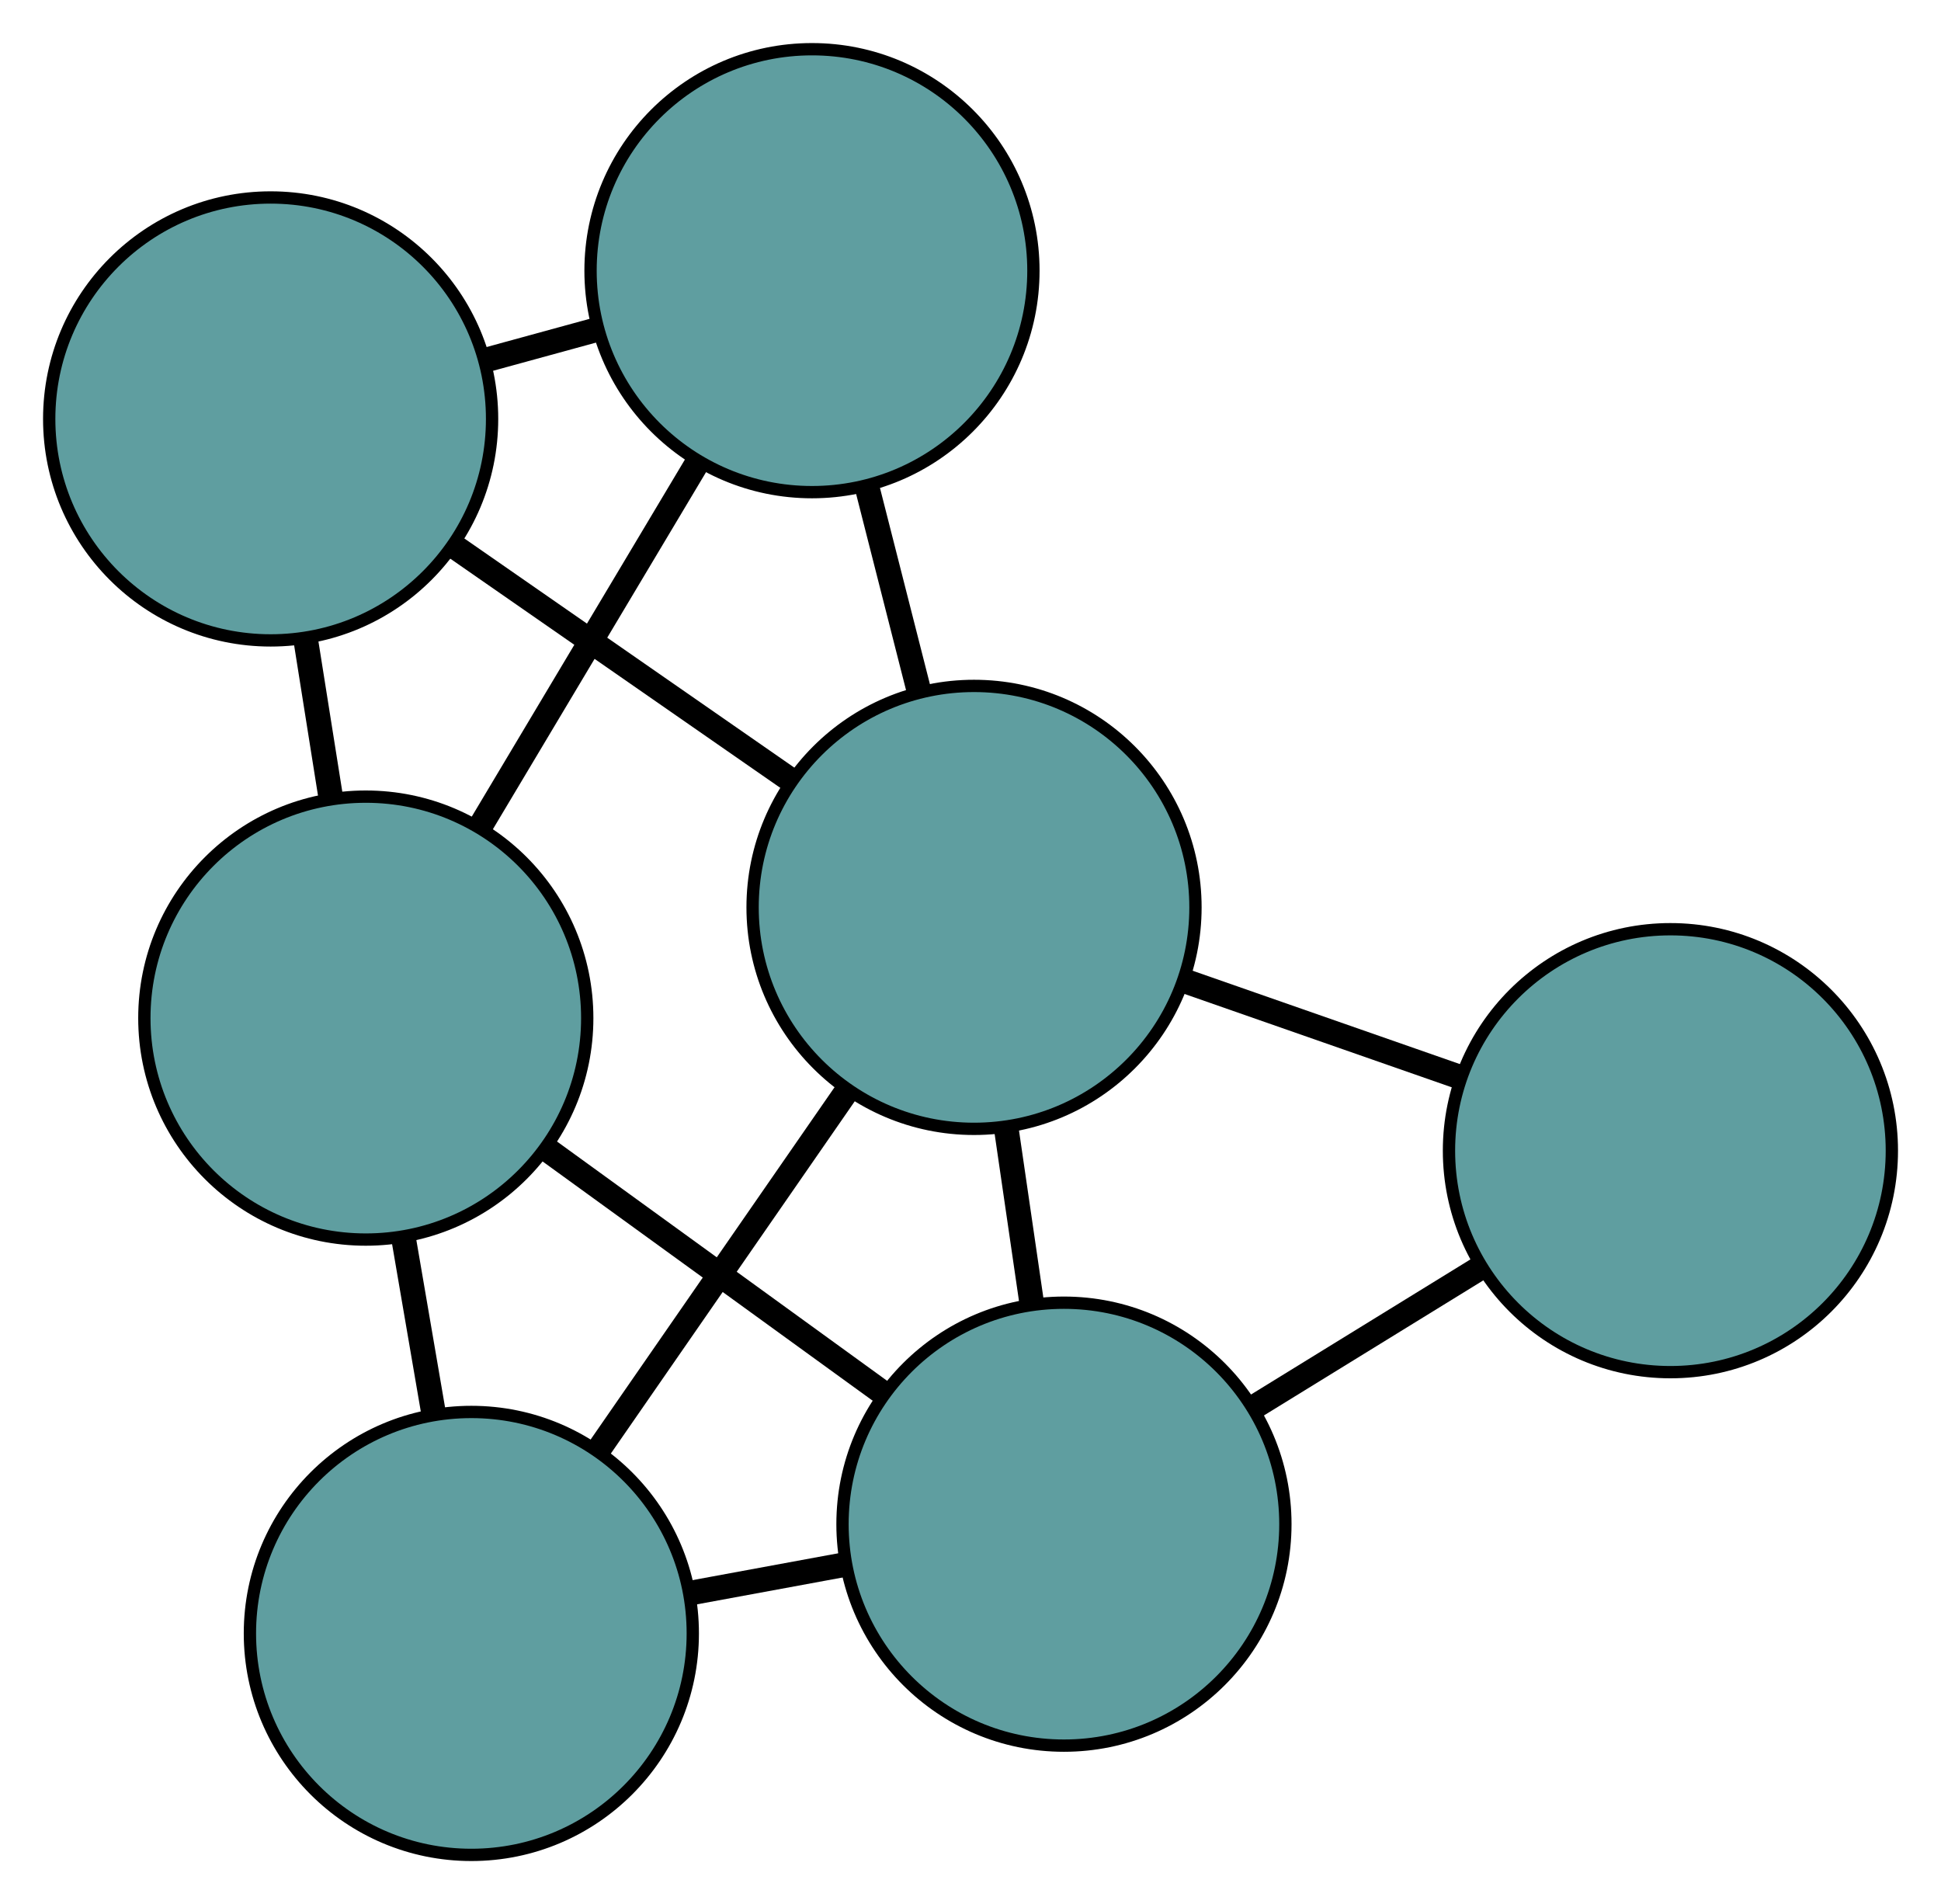 <?xml version="1.0" encoding="UTF-8" standalone="no"?>
<!DOCTYPE svg PUBLIC "-//W3C//DTD SVG 1.1//EN"
 "http://www.w3.org/Graphics/SVG/1.1/DTD/svg11.dtd">
<!-- Generated by graphviz version 2.36.0 (20140111.2315)
 -->
<!-- Title: G Pages: 1 -->
<svg width="100%" height="100%"
 viewBox="0.00 0.00 157.78 154.76" xmlns="http://www.w3.org/2000/svg" xmlns:xlink="http://www.w3.org/1999/xlink">
<g id="graph0" class="graph" transform="scale(1 1) rotate(0) translate(4 150.759)">
<title>G</title>
<!-- 0 -->
<g id="node1" class="node"><title>0</title>
<ellipse fill="cadetblue" stroke="black" cx="18" cy="-116.709" rx="18" ry="18"/>
</g>
<!-- 3 -->
<g id="node4" class="node"><title>3</title>
<ellipse fill="cadetblue" stroke="black" cx="62.004" cy="-128.759" rx="18" ry="18"/>
</g>
<!-- 0&#45;&#45;3 -->
<g id="edge1" class="edge"><title>0&#45;&#45;3</title>
<path fill="none" stroke="black" stroke-width="2" d="M35.392,-121.472C38.371,-122.287 41.468,-123.136 44.451,-123.952"/>
</g>
<!-- 5 -->
<g id="node6" class="node"><title>5</title>
<ellipse fill="cadetblue" stroke="black" cx="25.735" cy="-68.011" rx="18" ry="18"/>
</g>
<!-- 0&#45;&#45;5 -->
<g id="edge2" class="edge"><title>0&#45;&#45;5</title>
<path fill="none" stroke="black" stroke-width="2" d="M20.836,-98.852C21.509,-94.618 22.226,-90.1 22.899,-85.865"/>
</g>
<!-- 6 -->
<g id="node7" class="node"><title>6</title>
<ellipse fill="cadetblue" stroke="black" cx="75.177" cy="-77.01" rx="18" ry="18"/>
</g>
<!-- 0&#45;&#45;6 -->
<g id="edge3" class="edge"><title>0&#45;&#45;6</title>
<path fill="none" stroke="black" stroke-width="2" d="M33.023,-106.279C41.361,-100.489 51.703,-93.308 60.056,-87.508"/>
</g>
<!-- 1 -->
<g id="node2" class="node"><title>1</title>
<ellipse fill="cadetblue" stroke="black" cx="34.315" cy="-18" rx="18" ry="18"/>
</g>
<!-- 4 -->
<g id="node5" class="node"><title>4</title>
<ellipse fill="cadetblue" stroke="black" cx="82.486" cy="-26.88" rx="18" ry="18"/>
</g>
<!-- 1&#45;&#45;4 -->
<g id="edge4" class="edge"><title>1&#45;&#45;4</title>
<path fill="none" stroke="black" stroke-width="2" d="M52.252,-21.306C56.318,-22.056 60.635,-22.852 64.695,-23.6"/>
</g>
<!-- 1&#45;&#45;5 -->
<g id="edge5" class="edge"><title>1&#45;&#45;5</title>
<path fill="none" stroke="black" stroke-width="2" d="M31.266,-35.773C30.476,-40.377 29.625,-45.339 28.832,-49.958"/>
</g>
<!-- 1&#45;&#45;6 -->
<g id="edge6" class="edge"><title>1&#45;&#45;6</title>
<path fill="none" stroke="black" stroke-width="2" d="M44.626,-32.891C50.773,-41.768 58.556,-53.006 64.727,-61.918"/>
</g>
<!-- 2 -->
<g id="node3" class="node"><title>2</title>
<ellipse fill="cadetblue" stroke="black" cx="131.785" cy="-57.235" rx="18" ry="18"/>
</g>
<!-- 2&#45;&#45;4 -->
<g id="edge7" class="edge"><title>2&#45;&#45;4</title>
<path fill="none" stroke="black" stroke-width="2" d="M116.457,-47.797C110.577,-44.177 103.869,-40.046 97.975,-36.417"/>
</g>
<!-- 2&#45;&#45;6 -->
<g id="edge8" class="edge"><title>2&#45;&#45;6</title>
<path fill="none" stroke="black" stroke-width="2" d="M114.493,-63.276C107.47,-65.729 99.375,-68.556 92.363,-71.006"/>
</g>
<!-- 3&#45;&#45;5 -->
<g id="edge9" class="edge"><title>3&#45;&#45;5</title>
<path fill="none" stroke="black" stroke-width="2" d="M52.664,-113.115C47.291,-104.115 40.559,-92.839 35.17,-83.813"/>
</g>
<!-- 3&#45;&#45;6 -->
<g id="edge10" class="edge"><title>3&#45;&#45;6</title>
<path fill="none" stroke="black" stroke-width="2" d="M66.464,-111.239C67.837,-105.844 69.349,-99.906 70.722,-94.511"/>
</g>
<!-- 4&#45;&#45;5 -->
<g id="edge11" class="edge"><title>4&#45;&#45;5</title>
<path fill="none" stroke="black" stroke-width="2" d="M67.871,-37.472C59.464,-43.565 48.93,-51.2 40.498,-57.311"/>
</g>
<!-- 4&#45;&#45;6 -->
<g id="edge12" class="edge"><title>4&#45;&#45;6</title>
<path fill="none" stroke="black" stroke-width="2" d="M79.889,-44.695C79.216,-49.31 78.49,-54.284 77.816,-58.914"/>
</g>
</g>
</svg>

